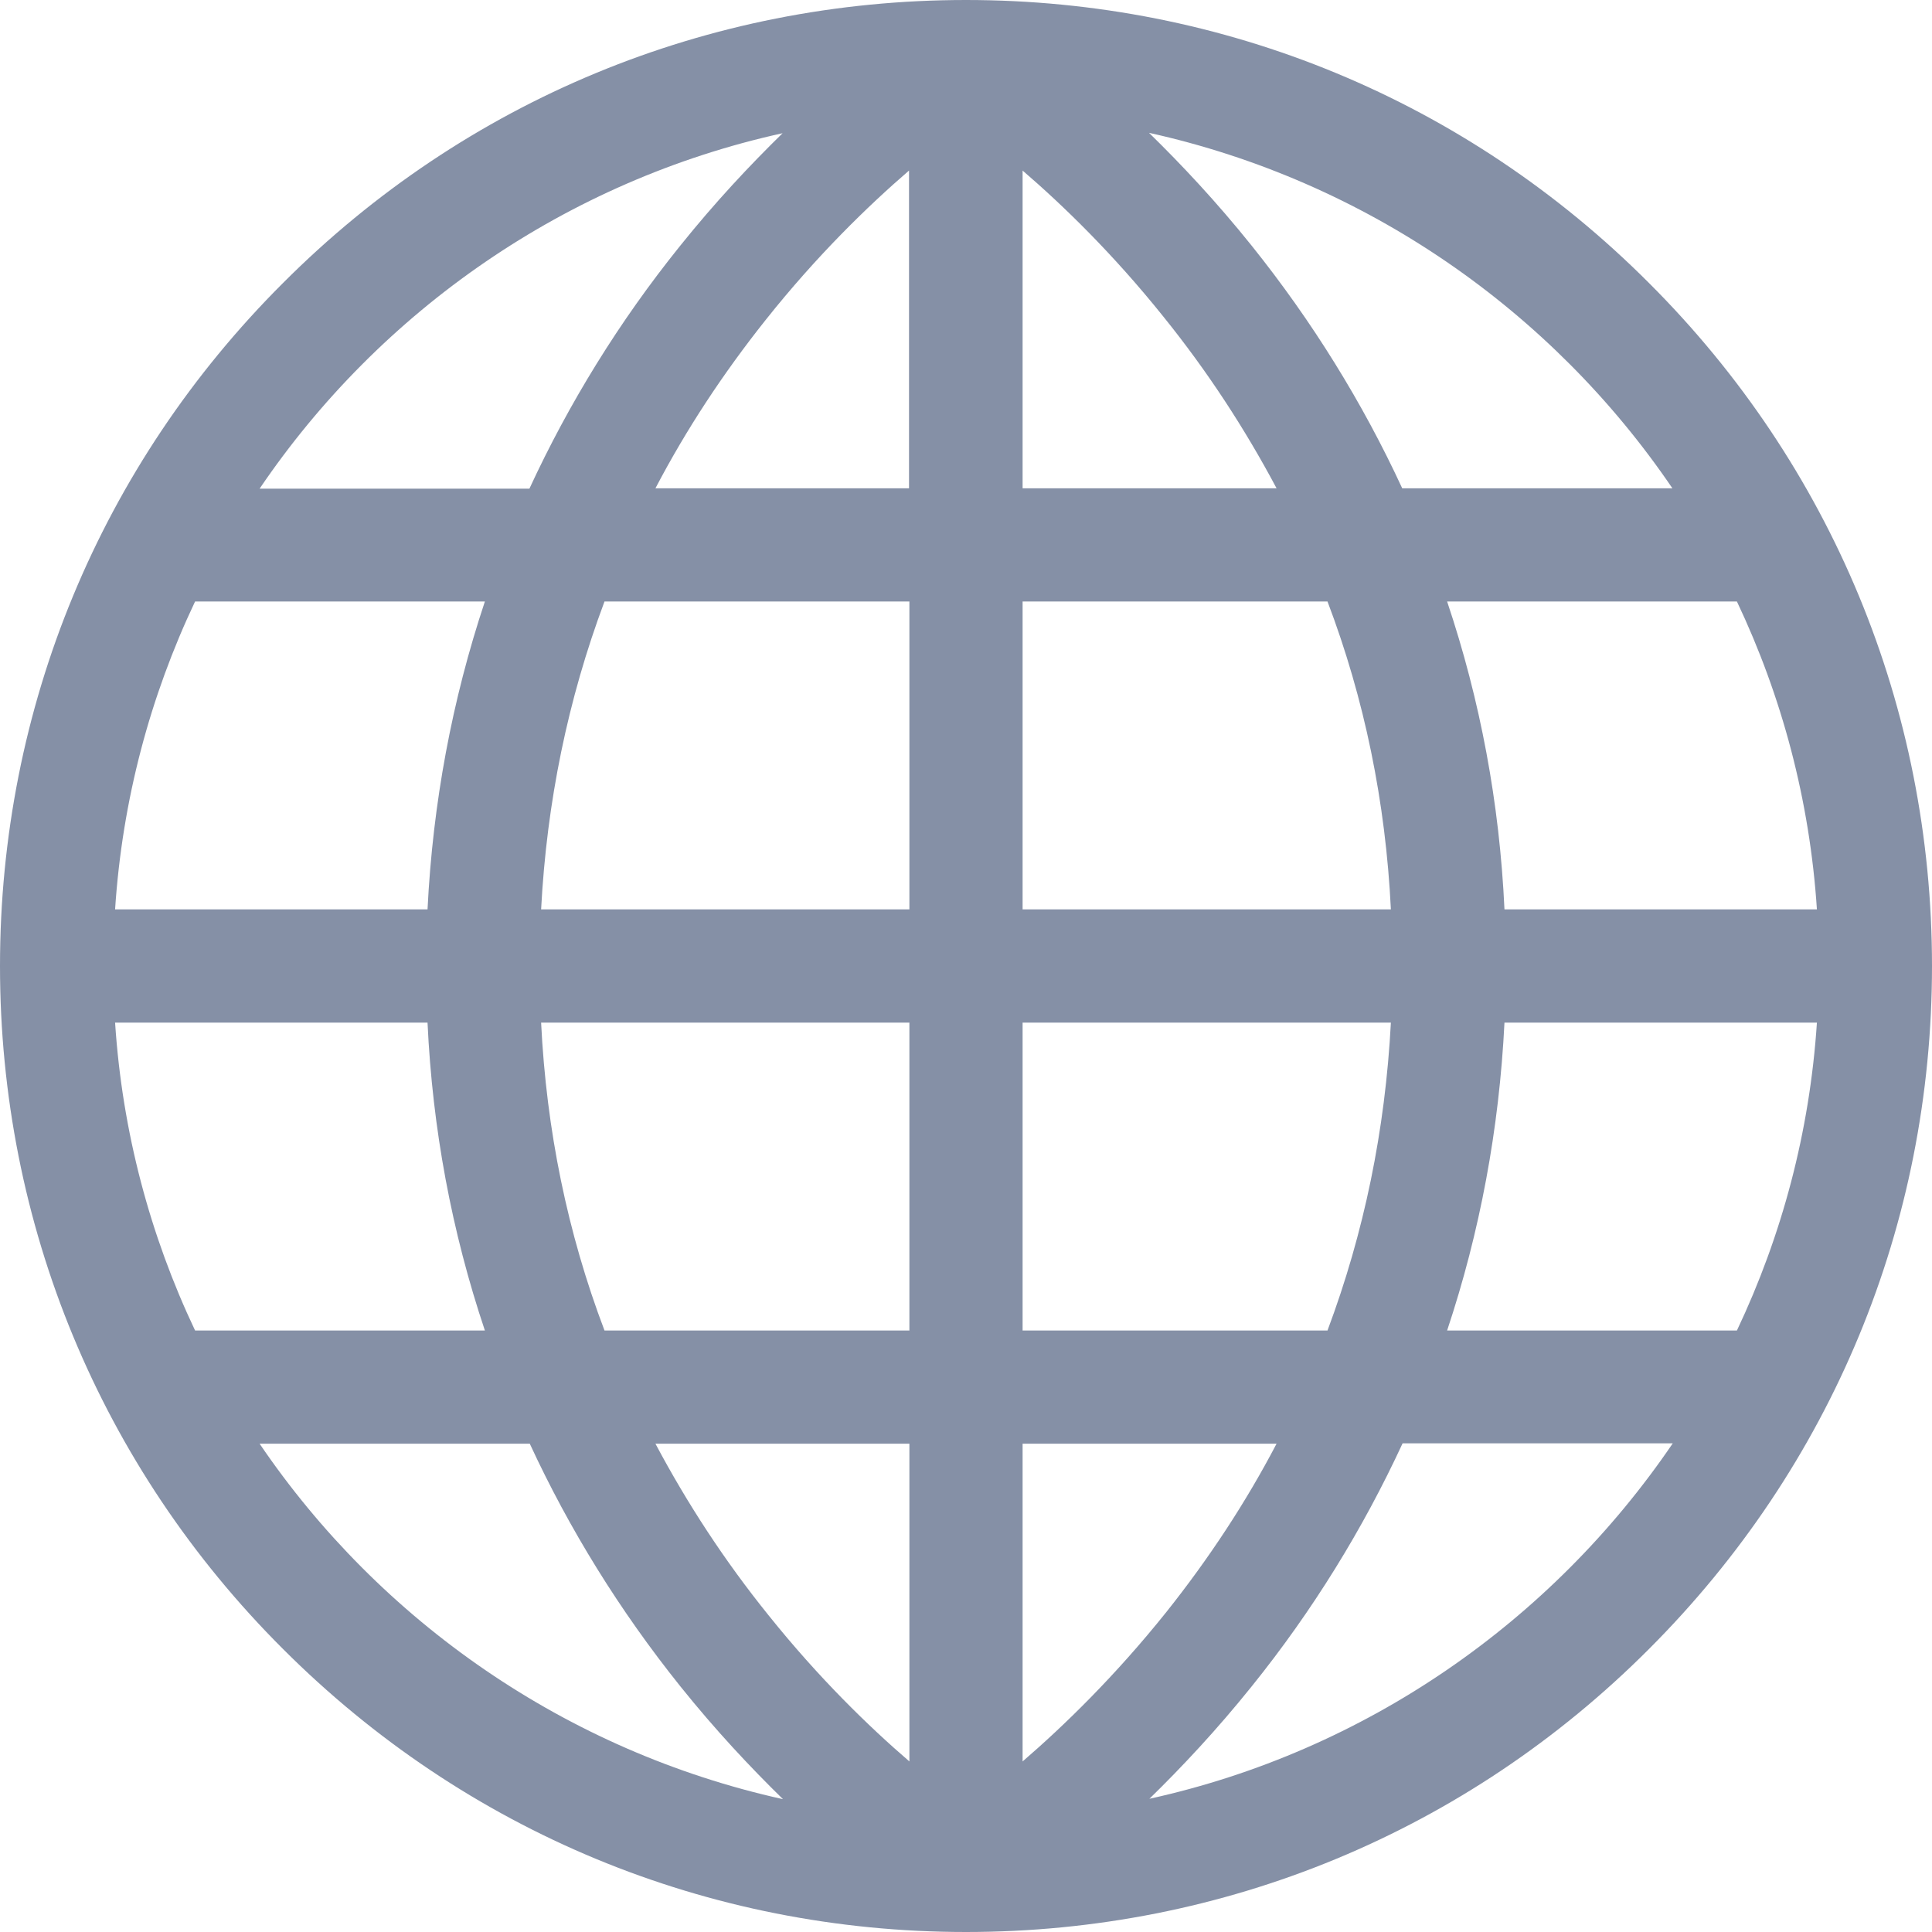 <?xml version="1.0" encoding="utf-8"?>
<!-- Generator: Adobe Illustrator 23.0.0, SVG Export Plug-In . SVG Version: 6.00 Build 0)  -->
<svg version="1.1" id="Capa_1" xmlns="http://www.w3.org/2000/svg" xmlns:xlink="http://www.w3.org/1999/xlink" x="0px" y="0px"
	 viewBox="0 0 512 512" style="enable-background:new 0 0 512 512;" xml:space="preserve">
<style type="text/css">
	.st0{fill:#8590A6;}
</style>
<g>
	<g>
		<path class="st0" d="M437,75C388.7,26.6,324.4,0,256,0S123.3,26.6,75,75C26.6,123.3,0,187.6,0,256s26.6,132.7,75,181
			c48.4,48.4,112.6,75,181,75s132.7-26.6,181-75c48.4-48.4,75-112.6,75-181S485.4,123.3,437,75z M207.4,35.3
			c-8.6,8.4-17.9,18.3-27.2,29.9c-16.1,20-29.4,41.6-39.9,64.3H68.8C100.8,82.3,150.1,47.9,207.4,35.3z M51.7,159.4h76.8
			c-8.7,26.1-13.8,53.4-15.2,81.6H30.5C32.4,212,39.8,184.5,51.7,159.4z M30.5,271h82.8c1.3,28.1,6.4,55.4,15.2,81.6H51.7
			C39.8,327.5,32.4,300,30.5,271z M68.8,382.6h71.6c10.5,22.7,23.8,44.2,39.9,64.3c9.3,11.6,18.6,21.5,27.2,29.9
			C150.1,464.1,100.8,429.7,68.8,382.6z M241,466.8c-10.7-9.2-24-22.1-37.3-38.7c-11.7-14.5-21.6-29.7-30-45.5H241V466.8z
			 M241,352.6h-80.8c-9.8-25.8-15.4-53.1-16.8-81.6H241V352.6z M241,241h-97.6c1.5-28.5,7.1-55.7,16.8-81.6H241V241z M241,129.4
			h-67.3c8.1-15.5,17.9-30.4,29.2-44.6c13.5-17,27.1-30.2,38-39.6V129.4z M481.5,241h-82.8c-1.3-28.1-6.4-55.4-15.2-81.6h76.8
			C472.2,184.5,479.6,212,481.5,241z M443.2,129.4h-71.6c-10.5-22.7-23.8-44.2-39.9-64.3c-9.3-11.6-18.6-21.5-27.2-29.9
			C361.9,47.9,411.2,82.3,443.2,129.4z M271,45.2c10.7,9.2,24,22.1,37.3,38.7c11.7,14.5,21.6,29.7,30,45.5H271V45.2z M271,159.4
			h80.8c9.8,25.8,15.4,53.1,16.8,81.6H271V159.4z M271,271h97.6c-1.5,28.5-7.1,55.7-16.8,81.6H271V271z M271,466.8v-84.2h67.3
			c-8.1,15.5-17.9,30.4-29.2,44.6C295.5,444.2,281.9,457.4,271,466.8z M304.6,476.7c8.6-8.4,17.9-18.3,27.2-29.9
			c16.1-20,29.4-41.6,39.9-64.3h71.6C411.2,429.7,361.9,464.1,304.6,476.7z M460.3,352.6h-76.8c8.7-26.1,13.8-53.4,15.2-81.6h82.8
			C479.6,300,472.2,327.5,460.3,352.6z"/>
	</g>
</g>
</svg>

